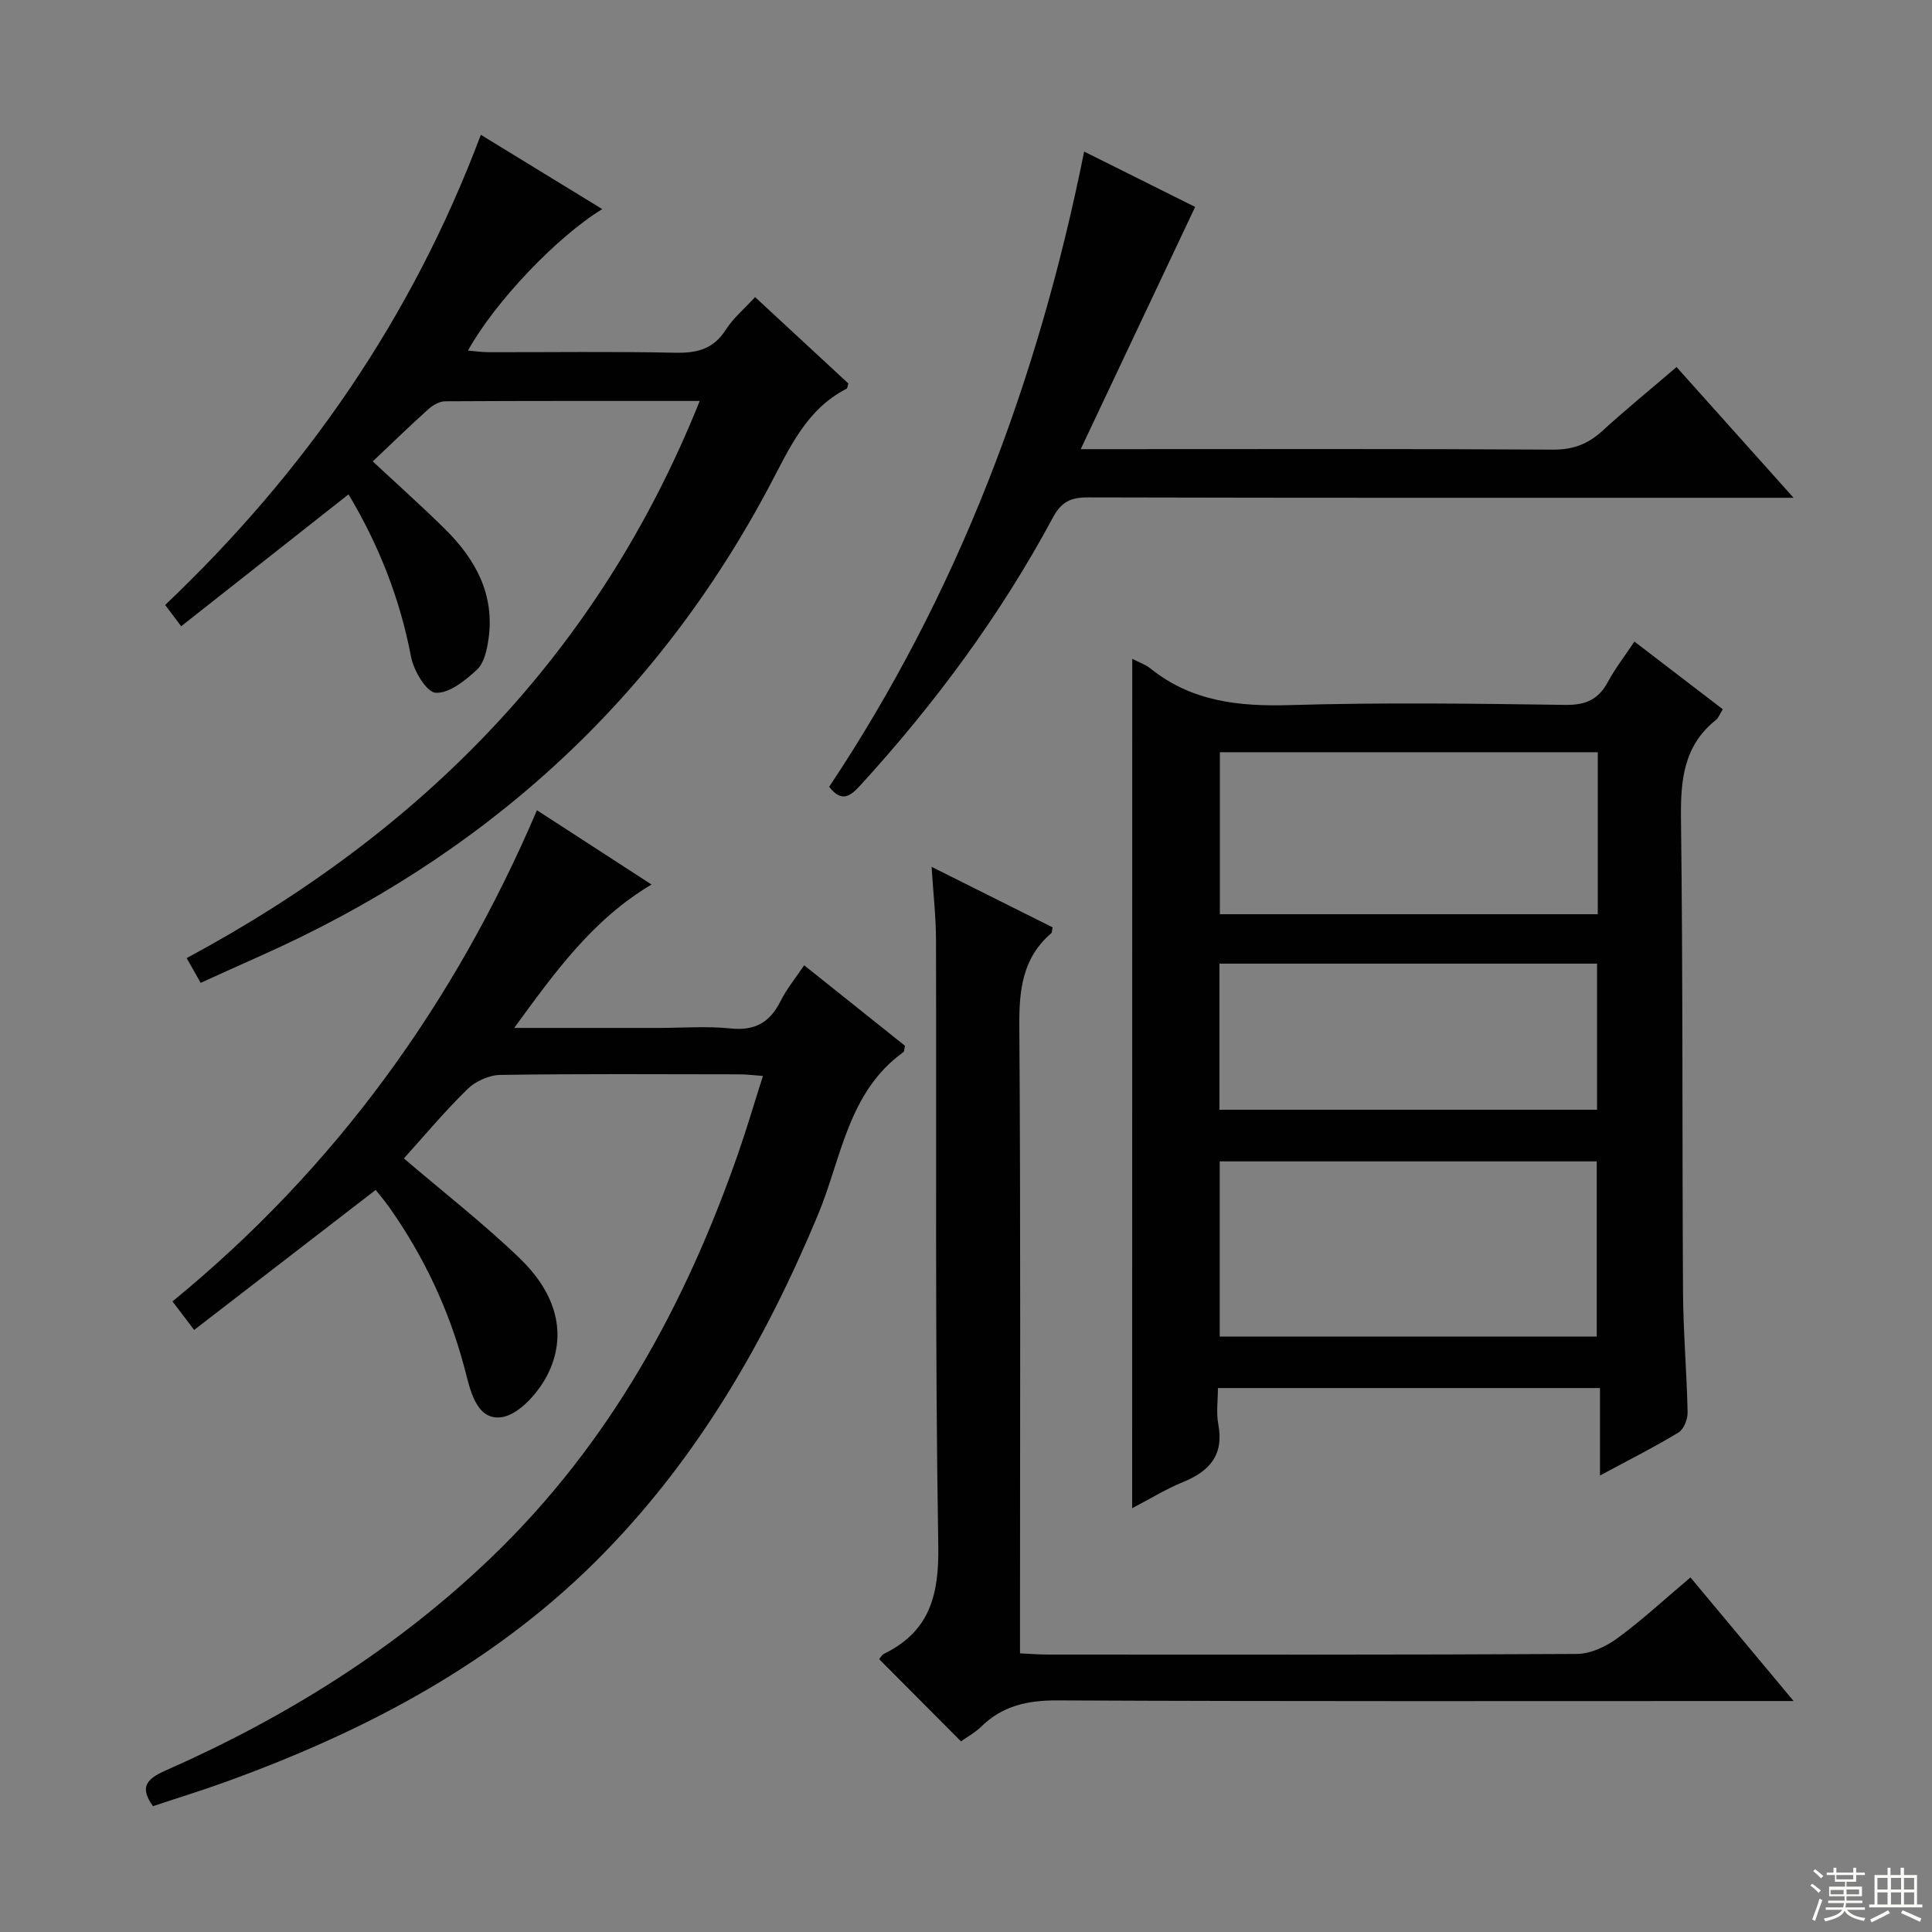 <svg enable-background="new 0 0 400 400" viewBox="0 0 400 400" xmlns="http://www.w3.org/2000/svg"><rect x="0" y="0" width="400" height="400" fill="#808080" stroke="none"/><g fill="#010102"><path d="m234.42 136.4c1.46.76 2.75 1.18 3.74 1.98 8.55 6.89 18.36 7.92 28.99 7.6 18.97-.56 37.97-.31 56.95-.04 4.23.06 6.83-1.13 8.79-4.75 1.49-2.77 3.45-5.28 5.5-8.36 6.1 4.68 12.08 9.25 18.29 14.01-.58.93-.86 1.78-1.44 2.24-6.69 5.35-7.31 12.48-7.21 20.49.41 32.64.23 65.28.42 97.92.05 8.31.78 16.61.95 24.92.03 1.41-.78 3.5-1.88 4.17-5.07 3.07-10.39 5.74-16.26 8.91 0-6.32 0-12.03 0-18.11-26.5 0-52.52 0-79.1 0 0 2.56-.38 5.08.07 7.45 1.21 6.36-1.75 9.76-7.31 12.02-3.5 1.42-6.76 3.45-10.52 5.41.02-58.74.02-117 .02-175.86zm96.17 140.33c0-12.41 0-24.43 0-36.28-26.29 0-52.17 0-78.06 0v36.28zm.21-120.99c-26.36 0-52.23 0-78.24 0v33.54h78.24c0-11.25 0-22.19 0-33.54zm-.15 74.02c0-10.41 0-20.31 0-30.25-26.23 0-52.1 0-78.18 0v30.25z"/><path d="m157.96 222.76c-2-.14-3.44-.33-4.88-.33-16.5-.02-32.99-.13-49.48.12-2.32.03-5.14 1.3-6.81 2.93-4.73 4.62-8.99 9.73-13.17 14.36 8.24 7.04 16.52 13.49 24.04 20.73 6.59 6.36 10.12 14.58 5.97 23.5-1.84 3.95-6.11 8.85-9.81 9.35-5.32.72-6.53-5.93-7.65-10.18-3.2-12.06-8.39-23.07-15.53-33.22-.93-1.33-2-2.56-2.86-3.66-12.6 9.72-24.94 19.25-37.58 28.99-1.8-2.36-2.98-3.91-4.49-5.91 33.67-27.54 58.39-61.69 75.46-101.69 8.06 5.23 15.71 10.19 23.72 15.38-12.2 7.26-19.93 18.05-28.43 29.69h29.85c5 0 10.04-.4 14.98.11 5.04.52 8.13-1.27 10.32-5.67 1.25-2.51 3.08-4.72 4.88-7.41 7.09 5.66 14.04 11.21 20.87 16.66-.16.71-.12 1.17-.31 1.31-11.53 8.29-12.82 22.02-17.72 33.74-10.8 25.88-24.59 49.82-44.28 69.98-21.98 22.52-49.06 36.78-78.3 47.37-5 1.81-10.08 3.37-15.08 5.04-2.76-3.84-1.44-5.59 2.54-7.35 24.99-11.03 47.93-25.3 67.7-44.33 24.29-23.39 39.98-52.04 50.95-83.56 1.78-5.11 3.3-10.32 5.1-15.95z"/><path d="m99.55 27.91c8.61 5.27 16.81 10.28 25.14 15.38-9.41 5.76-22.27 19.27-27.8 29.3 1.61.13 2.98.33 4.35.33 12.83.02 25.67-.17 38.5.11 4.54.1 7.98-.73 10.55-4.79 1.48-2.34 3.73-4.2 6.04-6.73 6.55 6.06 12.96 12 19.31 17.88-.16.51-.17.99-.38 1.1-8.27 4.24-11.76 12.2-15.8 19.85-23.77 44.96-59.44 77.08-105.75 97.66-3.94 1.75-7.85 3.54-12.17 5.49-.97-1.73-1.84-3.26-2.89-5.13 48.64-26.13 85.28-63.06 106.22-115.35-18.1 0-35.41-.03-52.71.07-1.15.01-2.51.78-3.42 1.59-3.83 3.44-7.52 7.03-11.57 10.86 5.37 5 10.29 9.39 14.97 14.01 6.3 6.23 10.32 13.53 9 22.76-.32 2.23-.89 4.96-2.39 6.35-2.41 2.24-5.76 4.94-8.55 4.78-1.9-.11-4.56-4.59-5.1-7.45-2.29-12.07-6.7-23.19-12.94-33.63-11.55 9.11-22.95 18.09-34.65 27.31-1.46-1.94-2.3-3.06-3.31-4.41 28.96-27.53 51.08-59.36 65.35-97.34z"/><path d="m349.99 326.59c7 8.38 13.76 16.48 21.36 25.59-2.95 0-4.68 0-6.42 0-48.66 0-97.31.1-145.97-.13-6.19-.03-11.38 1.09-15.82 5.44-1.29 1.26-2.94 2.15-4.18 3.04-5.68-5.71-11.18-11.24-16.94-17.02.22-.25.54-.88 1.05-1.13 9.4-4.62 11.36-12.1 11.19-22.3-.69-41.81-.35-83.64-.47-125.47-.01-4.76-.56-9.51-.91-15.14 8.86 4.43 16.99 8.49 25.06 12.53-.15.64-.11 1.06-.3 1.22-5.99 5.16-6.66 11.8-6.6 19.3.29 41.16.14 82.31.14 123.47v6.32c2.23.1 4.02.25 5.81.25 36.49.01 72.98.08 109.48-.13 2.82-.02 6-1.5 8.35-3.22 5.08-3.71 9.73-8.03 15.17-12.62z"/><path d="m347.11 75.99c8 8.94 15.69 17.53 24.23 27.07-3.02 0-4.77 0-6.53 0-46.5 0-93 .04-139.5-.08-3.55-.01-5.53.84-7.33 4.19-10.84 20.19-24.38 38.48-39.83 55.4-2.09 2.29-3.88 3.66-6.48.33 26.63-39.97 43.26-84.06 52.79-131.52 7.97 3.97 15.95 7.96 22.98 11.46-7.8 16.51-15.49 32.8-23.69 50.15h6.75c30.33 0 60.67-.09 91 .1 4.17.03 7.26-1.14 10.24-3.87 4.88-4.45 10.02-8.64 15.37-13.23z"/></g><path d="m374.8 390.4.4-.4c.7.5 1.3 1 1.8 1.4l-.5.5c-.5-.6-1.1-1.1-1.7-1.5zm1 7.3-.6-.3c.5-1.4 1.1-2.8 1.5-4.3.2.1.4.2.6.3-.5 1.3-1 2.8-1.5 4.3zm-.4-10.3.4-.4c.4.3 1 .8 1.7 1.4l-.5.5c-.4-.5-1-1-1.6-1.5zm2.5.3h1.7v-1h.6v1h3.5v-1h.6v1h1.8v.5h-1.8v1.4h-2v1h3.2v2h-3.2v.9h3.3v.5h-3.4c0 .3-.1.6-.1.9h4v.5h-3.7c.7.9 1.9 1.5 3.8 1.7-.1.2-.2.4-.3.6-2.1-.4-3.5-1.1-4-2.1-.4 1-1.8 1.7-4 2.2-.1-.2-.2-.4-.3-.6 2.1-.4 3.4-1 3.8-1.8h-3.4v-.5h3.6c.1-.3.1-.6.2-.9h-3.3v-.5h3.4c0-.3 0-.6 0-.9h-3.2v-2h3.3v-1h-2.1v-1.4h-1.7v-.5zm1.1 3.5v1h2.7c0-.3 0-.4 0-.4 0-.1 0-.2 0-.2 0-.1 0-.2 0-.3h-2.7zm1.2-3v.9h3.5v-.9zm4.7 3h-2.6v.6.4h2.6z" fill="#fbfcfa"/><path d="m393.6 386.7h.6v1.5h2.7v6.1h1.1v.6h-11v-.6h1.1v-6.1h2.7v-1.5h.6v1.5h2.1v-1.5zm-2.7 8.8.4.6c-1.2.6-2.5 1.3-3.8 1.9-.1-.2-.2-.4-.3-.6 1.2-.6 2.5-1.2 3.7-1.9zm-2.2-6.7v2.4h2.1v-2.4zm0 3v2.5h2.1v-2.5zm2.8-3v2.4h2.1v-2.4zm0 3v2.5h2.1v-2.5zm6 6.1c-1.4-.7-2.7-1.3-3.9-1.8l.3-.6c1.5.6 2.7 1.2 3.9 1.7zm-1.2-9.1h-2.1v2.4h2.1zm-2.1 3v2.5h2.1v-2.5z" fill="#fbfcfa"/></svg>